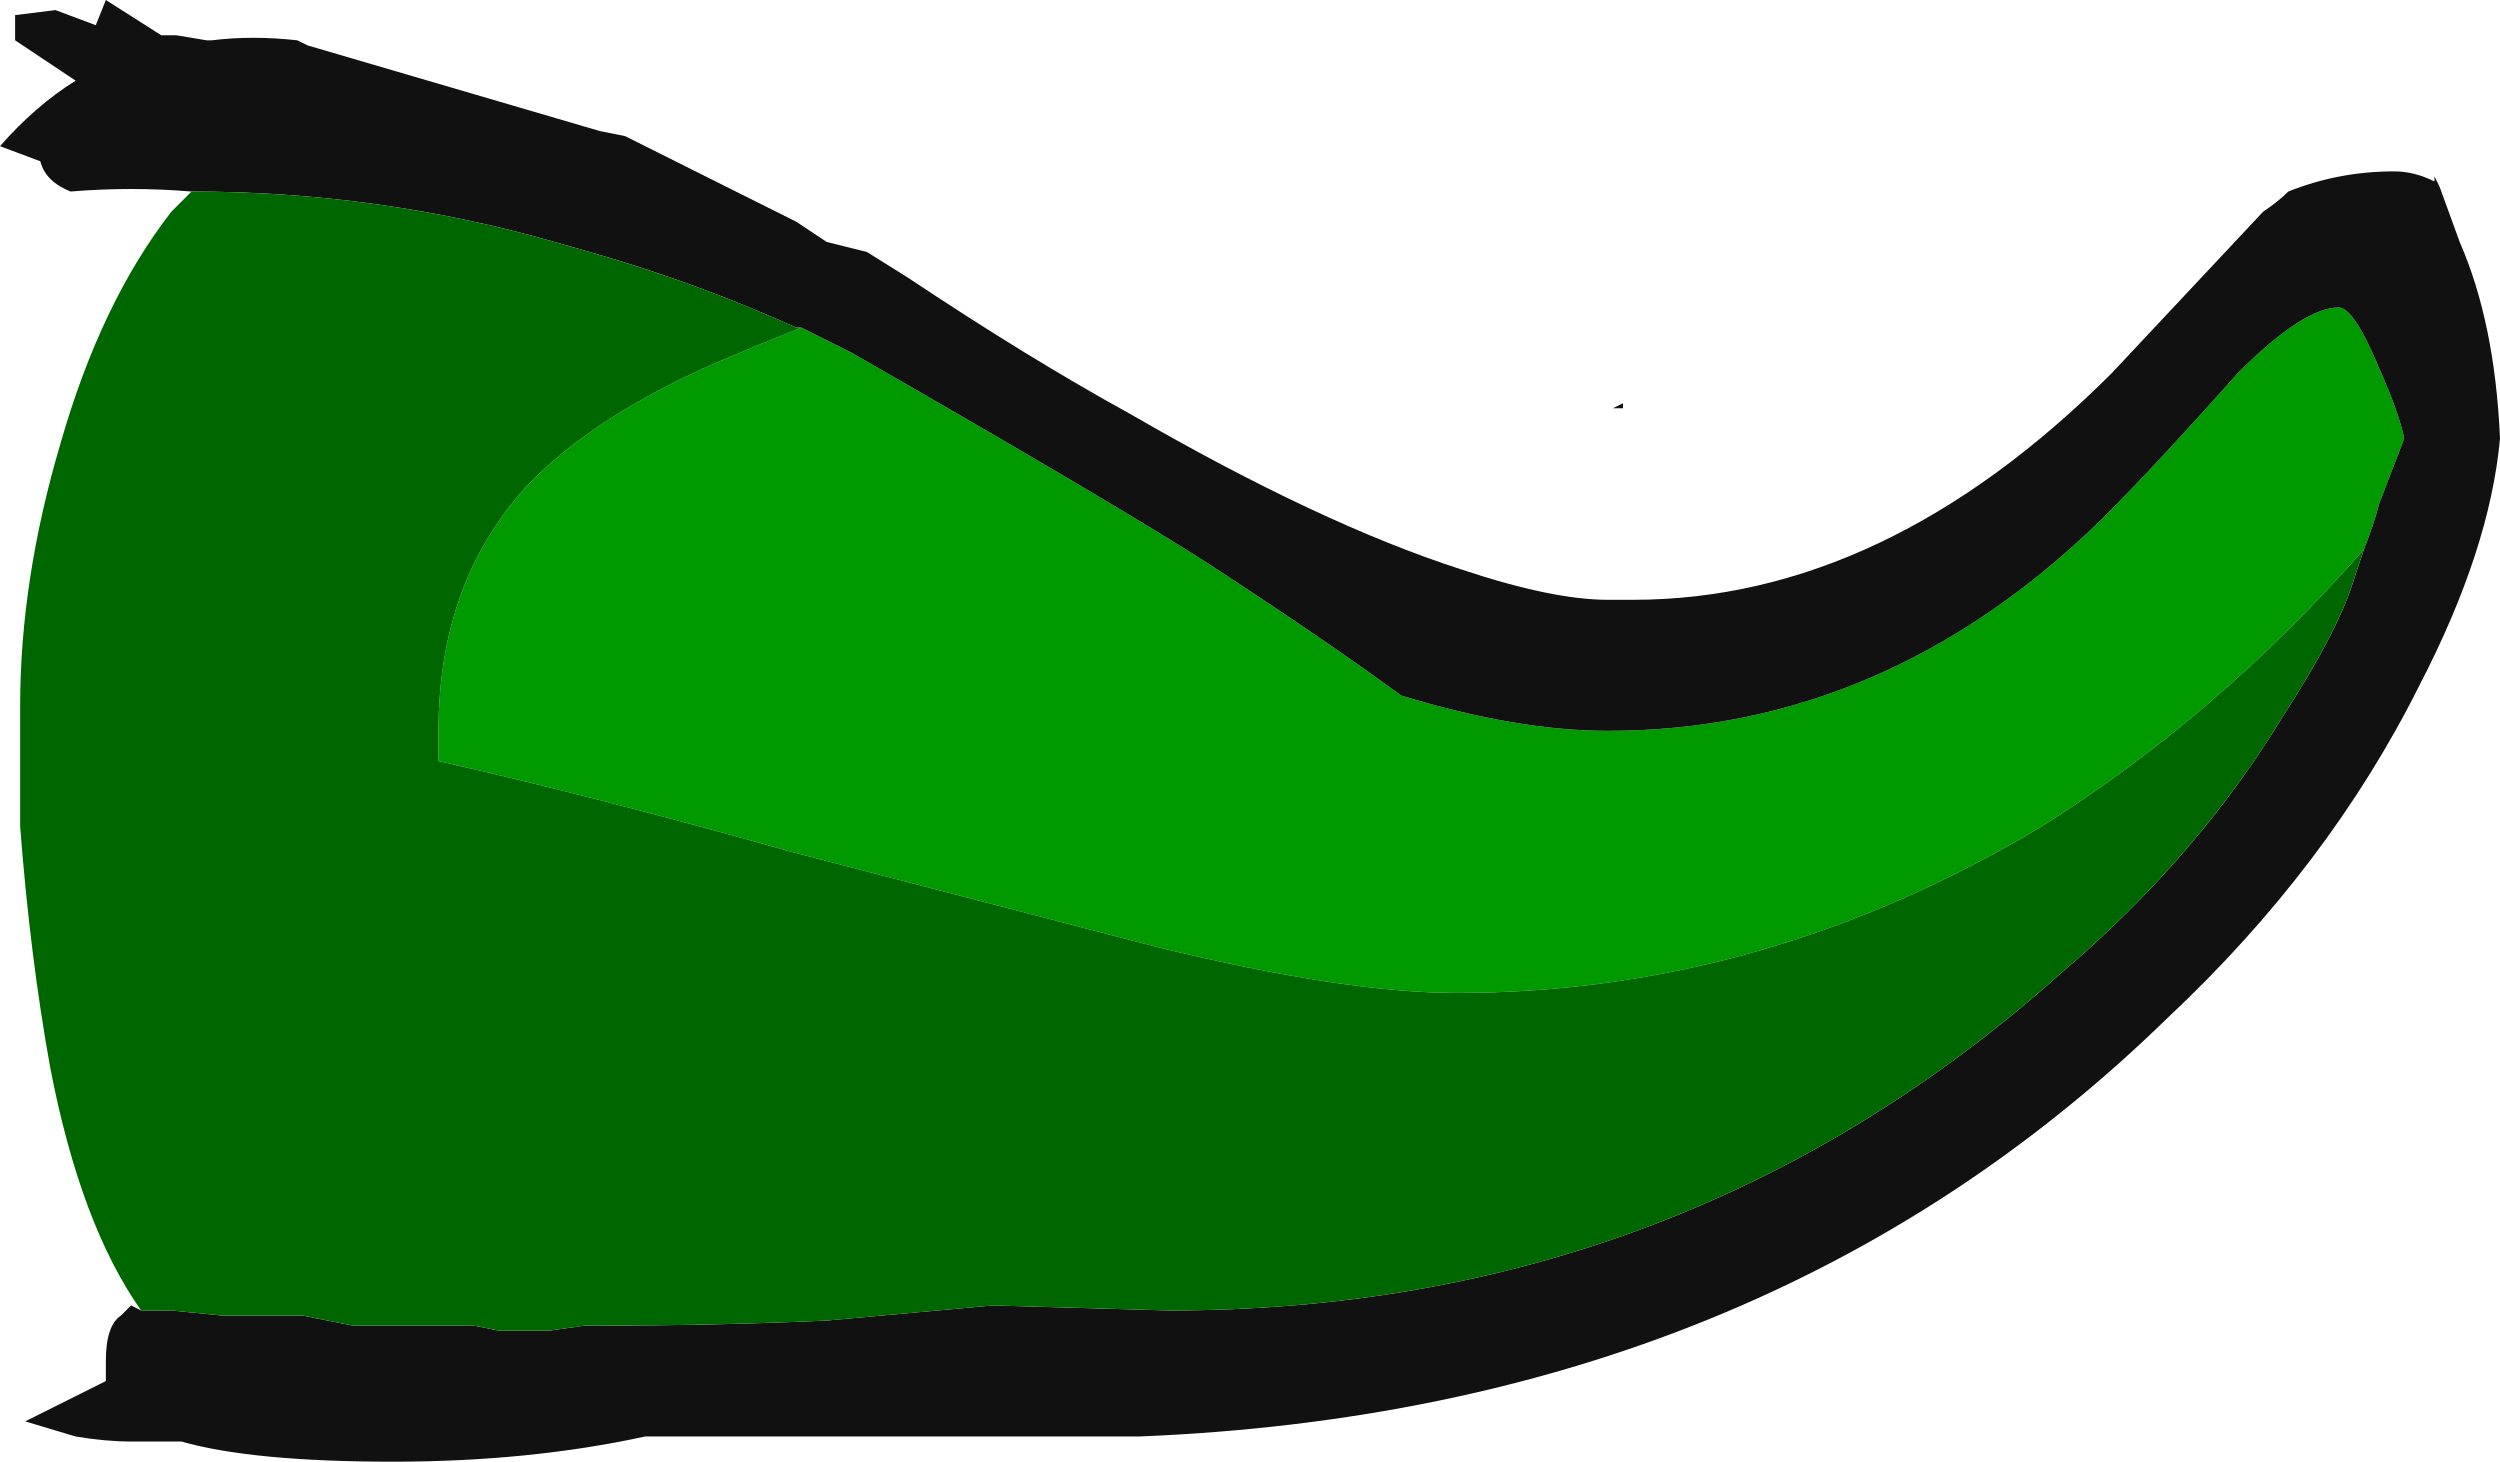 <?xml version="1.0" encoding="UTF-8" standalone="no"?>
<svg xmlns:ffdec="https://www.free-decompiler.com/flash" xmlns:xlink="http://www.w3.org/1999/xlink" ffdec:objectType="frame" height="101.5px" width="173.6px" xmlns="http://www.w3.org/2000/svg">
  <g transform="matrix(1.0, 0.0, 0.0, 1.0, 11.2, -24.5)">
    <use ffdec:characterId="141" height="14.5" transform="matrix(7.0, 0.0, 0.0, 7.0, -11.2, 24.5)" width="24.8" xlink:href="#shape0"/>
  </g>
  <defs>
    <g id="shape0" transform="matrix(1.0, 0.0, 0.0, 1.0, 1.6, -3.5)">
      <path d="M6.35 6.75 L6.85 7.0 Q9.55 8.55 10.4 9.1 11.55 9.85 12.3 10.4 13.45 10.75 14.35 10.75 17.1 10.75 19.25 8.65 19.8 8.1 20.6 7.2 21.25 6.55 21.6 6.55 21.75 6.55 22.0 7.15 22.2 7.6 22.25 7.85 L22.0 8.5 Q21.95 8.7 21.85 8.95 20.4 10.6 18.65 11.7 15.9 13.35 12.85 13.35 11.75 13.35 9.9 12.9 L6.25 11.95 Q4.3 11.4 2.75 11.05 L2.75 10.75 Q2.75 9.3 3.6 8.35 4.25 7.65 5.5 7.1 5.85 6.95 6.35 6.75" fill="#009900" fill-rule="evenodd" stroke="none"/>
      <path d="M0.3 5.4 Q-0.3 5.35 -0.9 5.4 -1.15 5.3 -1.2 5.1 L-1.6 4.95 Q-1.25 4.55 -0.85 4.3 L-1.45 3.9 -1.45 3.65 -1.05 3.6 -0.65 3.75 -0.55 3.5 0.0 3.85 0.15 3.85 0.45 3.9 0.5 3.9 Q0.9 3.85 1.35 3.9 L1.45 3.95 4.35 4.8 4.6 4.85 Q5.4 5.25 6.3 5.7 L6.6 5.9 7.0 6.0 7.4 6.25 Q8.6 7.05 9.6 7.6 11.5 8.7 12.9 9.15 13.8 9.45 14.35 9.45 L14.6 9.45 Q17.1 9.45 19.35 7.2 L20.85 5.6 Q21.0 5.5 21.1 5.4 21.6 5.2 22.15 5.2 22.35 5.2 22.55 5.3 L22.55 5.25 22.6 5.35 22.8 5.9 Q23.15 6.7 23.2 7.85 23.1 8.95 22.4 10.3 21.5 12.1 19.9 13.6 15.9 17.5 9.7 17.75 L4.8 17.75 Q3.65 18.0 2.3 18.0 0.9 18.0 0.2 17.8 L-0.3 17.8 Q-0.55 17.8 -0.85 17.75 L-1.35 17.6 -0.55 17.2 -0.55 17.0 Q-0.55 16.65 -0.4 16.55 L-0.3 16.45 -0.2 16.5 0.1 16.5 0.6 16.55 1.4 16.55 1.9 16.65 3.1 16.65 3.35 16.7 3.85 16.7 4.2 16.65 4.35 16.65 Q5.5 16.65 6.6 16.6 L8.25 16.45 10.0 16.5 Q15.1 16.5 18.85 13.15 20.2 12.0 21.05 10.6 21.6 9.75 21.75 9.25 L21.85 8.95 Q21.95 8.7 22.0 8.5 L22.25 7.85 Q22.2 7.6 22.0 7.15 21.75 6.55 21.6 6.55 21.25 6.55 20.6 7.2 19.8 8.1 19.25 8.65 17.1 10.75 14.35 10.75 13.45 10.75 12.3 10.4 11.55 9.85 10.4 9.1 9.55 8.55 6.85 7.0 L6.35 6.75 6.3 6.75 Q5.3 6.3 4.25 6.0 L3.9 5.9 Q2.15 5.4 0.3 5.4 M14.5 7.5 L14.5 7.55 14.4 7.55 14.5 7.5" fill="#111111" fill-rule="evenodd" stroke="none"/>
      <path d="M0.3 5.4 Q2.15 5.4 3.9 5.9 L4.25 6.0 Q5.3 6.3 6.3 6.75 L6.35 6.75 Q5.85 6.95 5.5 7.1 4.25 7.65 3.6 8.35 2.75 9.3 2.75 10.75 L2.75 11.05 Q4.3 11.4 6.25 11.95 L9.9 12.9 Q11.75 13.35 12.85 13.35 15.9 13.35 18.65 11.7 20.4 10.6 21.85 8.95 L21.75 9.25 Q21.6 9.75 21.05 10.6 20.2 12.0 18.85 13.15 15.1 16.5 10.0 16.5 L8.25 16.45 6.6 16.6 Q5.5 16.65 4.35 16.65 L4.2 16.65 3.85 16.7 3.35 16.7 3.1 16.65 1.9 16.65 1.4 16.55 0.6 16.55 0.1 16.5 -0.2 16.5 Q-0.8 15.65 -1.1 14.1 -1.3 13.0 -1.4 11.7 L-1.4 10.5 Q-1.4 9.25 -1.0 7.9 -0.6 6.5 0.1 5.6 L0.3 5.4" fill="#006600" fill-rule="evenodd" stroke="none"/>
    </g>
  </defs>
</svg>
